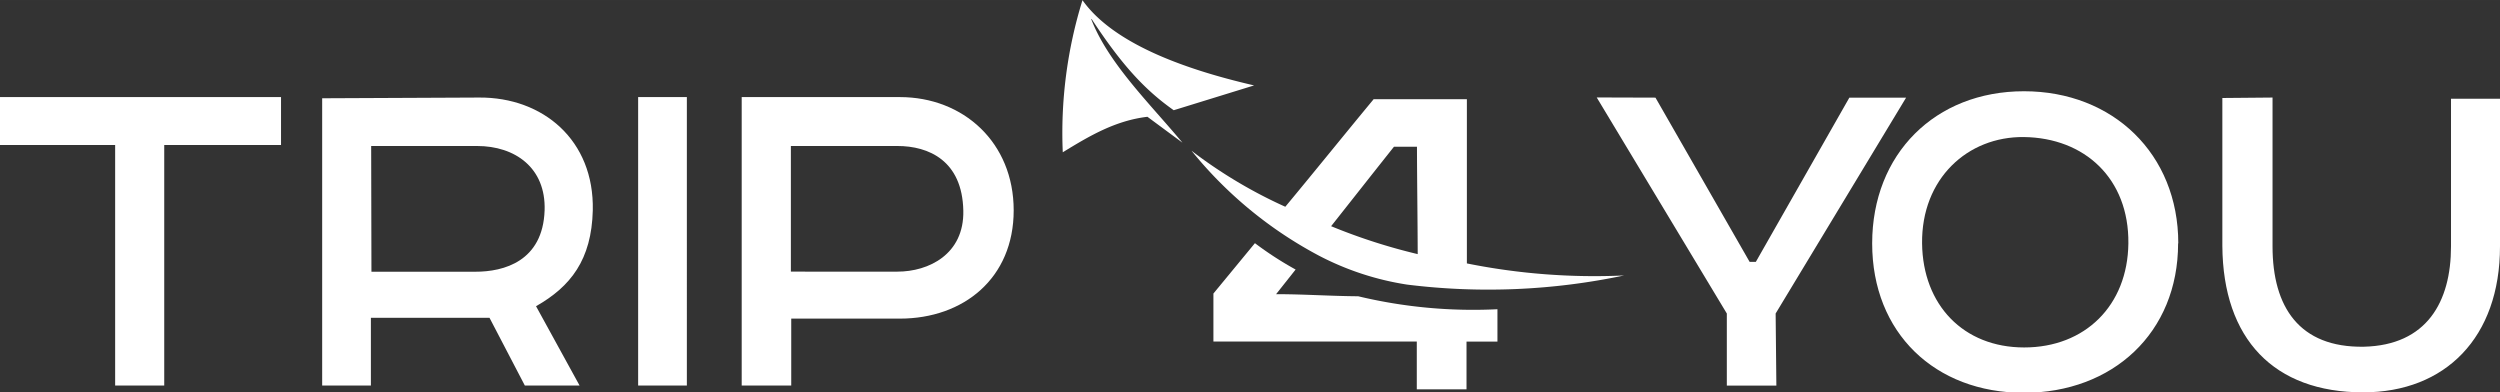 <svg xmlns="http://www.w3.org/2000/svg" width="96.66mm" height="15.17mm" viewBox="0 0 274 43">
  <rect x="0" y="0" width="274" height="43" fill="#333333" stroke="none"/>
  <defs>
    <style>
      .a {
        fill: #fff;
        fill-rule: evenodd;
      }
    </style>
  </defs>
  <title>logo_f</title>
  <g>
    <path class="a" d="M175,10.68l14.26,23.68v7.9h5.43l-.08-7.9,14.3-23.66h-6.22l-10.25,18h-.68l-10.32-18Zm35.66,16c-.08-7.11,5-11.73,11.15-11.66,6.67.08,11.54,4.55,11.46,11.66-.08,6.81-4.75,11.4-11.42,11.4s-11.11-4.67-11.19-11.4Zm28.06,0c0,9.8-7.17,16.37-16.91,16.37s-16.62-6.57-16.62-16.37S212.08,10,221.83,10s16.91,6.87,16.91,16.67Zm4.85-15.94,0,16.22C243.64,37.16,249.22,43,259,43c9,0,15-6,15-16l0-16.18h-5.37V27c0,6.08-2.65,10.84-9.56,11-7.07.11-10-4.35-10-11V10.69Z"/>
    <path class="a" d="M137.54,26.65A36.91,36.91,0,0,0,142,29.54l-2.14,2.7c3,0,6,.21,9,.23a54.07,54.07,0,0,0,15.26,1.42c0,1.47,0,2.08,0,3.55-1.13,0-2.25,0-3.39,0,0,1.76,0,3.47,0,5.23-1.82,0-3.63,0-5.45,0,0-1.75,0-3.49,0-5.24l-22.29,0c0-1.75,0-3.5,0-5.26Z"/>
    <path class="a" d="M0,10.64v5.25H12.62V42.25H18V15.89H30.8V10.64Zm35.31.13V42.25h5.34V34.83h13l3.87,7.42h6l-4.77-8.69c3.79-2.15,6.09-5.09,6.22-10.51.17-7.7-5.47-12.4-12.44-12.36l-17.24.08Zm34.63-.13,0,31.61h5.34V10.64Zm11.35,0V42.25h5.43V34.92h11.9c7,0,12.48-4.44,12.48-11.87s-5.51-12.41-12.48-12.41ZM86.68,16H98.36c3.42,0,7.11,1.6,7.22,7.09.1,4.78-3.8,6.68-7.22,6.68H86.68V16Zm-46,0H52.29c4.15,0,7.55,2.38,7.4,7.05-.19,5.59-4.48,6.74-7.6,6.73l-11.38,0Z"/>
    <path class="a" d="M119.64,2.08c3.31,5.05,5.86,7.79,9,10l8.81-2.72c-8.23-1.9-15.58-4.79-18.81-9.34a49,49,0,0,0-2.16,16.67c2.9-1.78,5.76-3.48,9.28-3.89l3.84,2.84c-3.57-4.29-8.14-8.71-10-13.54Zm30.93,8.79,10.2,0v18A70.86,70.86,0,0,0,178,30.19a72.11,72.11,0,0,1-23.79,1A31,31,0,0,1,144.52,28a45.17,45.17,0,0,1-13.93-11.48,52.22,52.22,0,0,0,10.28,6.14c3.23-3.89,6.47-7.91,9.7-11.81Zm4.73,5.21-2.52,0c-2.29,2.88-4.6,5.82-6.89,8.71a63.67,63.67,0,0,0,9.49,3.06C155.37,23.93,155.31,20,155.3,16.08Z"/>
  </g>
</svg>
